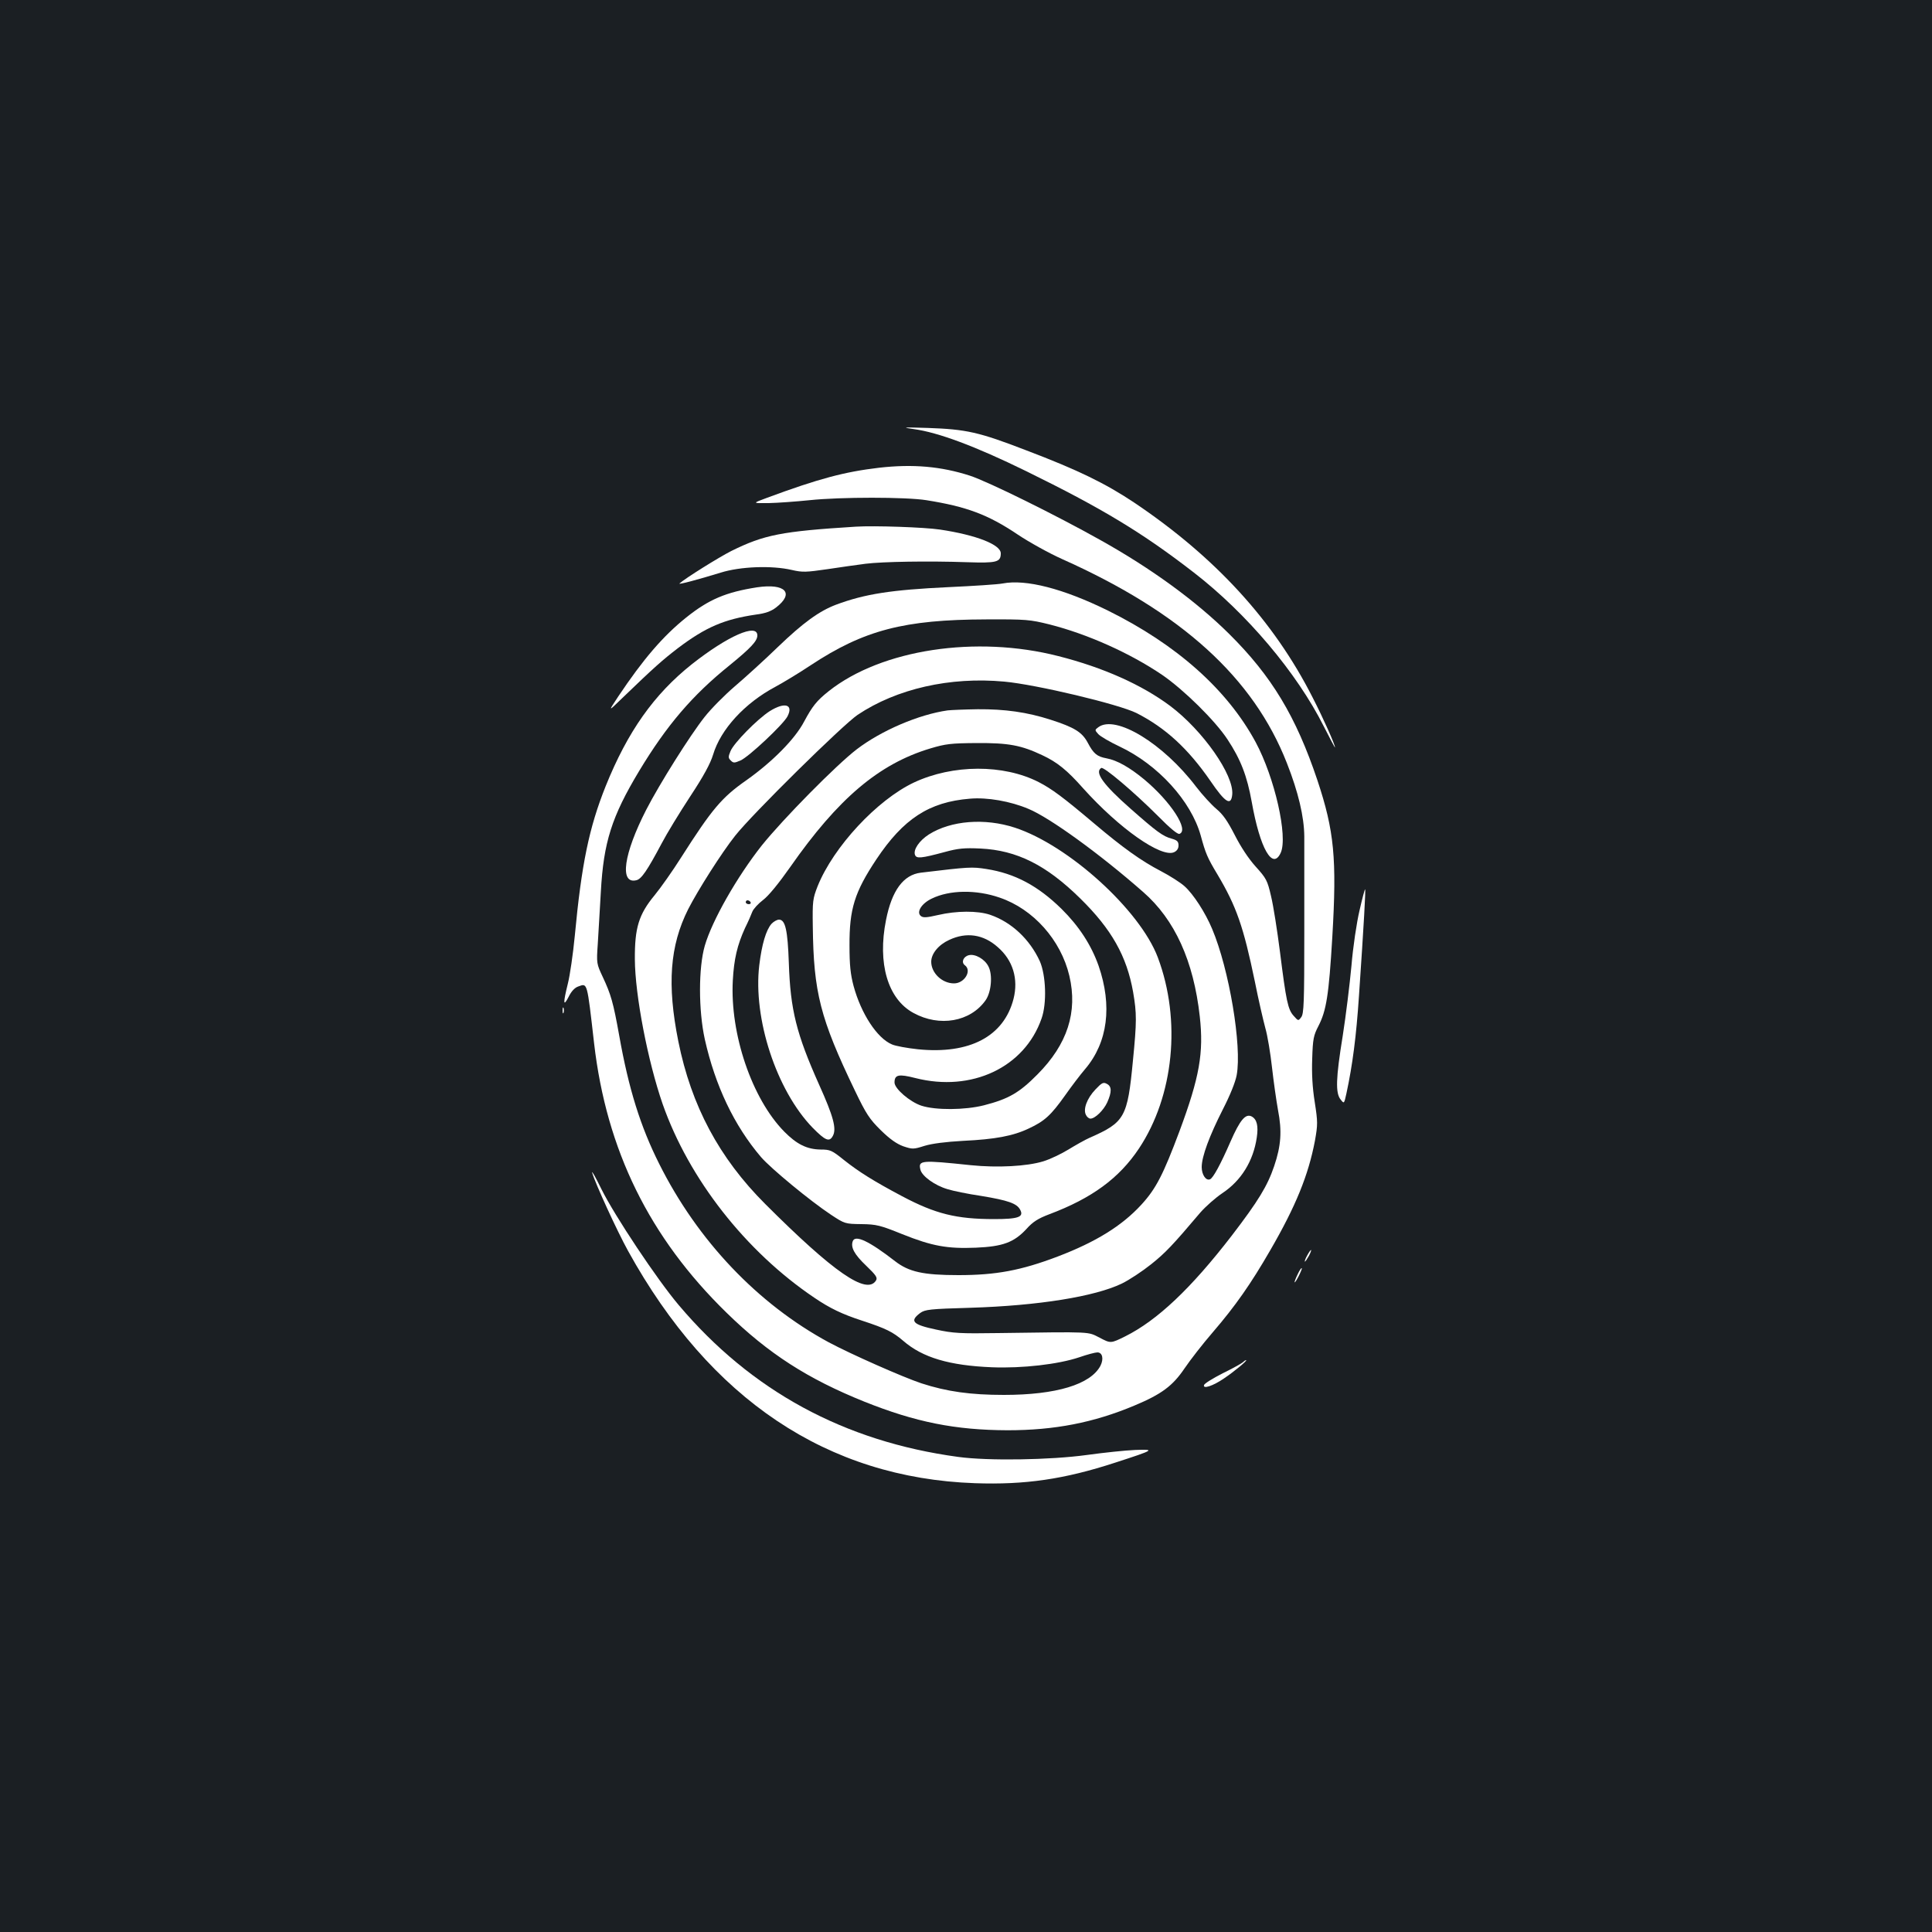 <?xml version="1.0" standalone="no"?>
<!DOCTYPE svg PUBLIC "-//W3C//DTD SVG 20010904//EN"
 "http://www.w3.org/TR/2001/REC-SVG-20010904/DTD/svg10.dtd">
<svg version="1.0" xmlns="http://www.w3.org/2000/svg"
 width="1000pt" height="1000pt" viewBox="0 0 1000 1000"
 preserveAspectRatio="xMidYMid meet">
<rect width="100%" height="100%" fill="#1b1f23"/>
<g transform="translate(0,1000) scale(0.1,-0.1)"
fill="#ffffff" stroke="none">
<path d="M4730 7779 c125 -17 317 -88 580 -217 392 -192 603 -319 870 -526
273 -211 533 -519 672 -796 32 -63 58 -112 58 -109 0 15 -59 148 -116 259
-201 396 -504 727 -924 1009 -147 98 -289 168 -558 270 -246 95 -310 109 -510
116 -129 4 -138 3 -72 -6z"/>
<path d="M4550 7579 c-178 -21 -311 -56 -581 -156 -76 -28 -76 -28 10 -27 47
1 142 8 211 15 159 17 500 17 605 0 207 -33 318 -74 470 -176 61 -41 166 -99
233 -129 618 -276 990 -614 1163 -1056 59 -150 89 -277 90 -379 0 -47 0 -273
0 -501 0 -357 -2 -418 -16 -435 -15 -20 -15 -20 -39 7 -30 33 -39 77 -71 332
-14 109 -34 238 -46 287 -19 83 -25 93 -80 154 -37 41 -77 102 -108 163 -37
72 -61 107 -95 135 -25 21 -72 72 -105 115 -171 225 -417 374 -506 308 -19
-14 -19 -15 0 -36 11 -12 61 -41 110 -64 199 -94 370 -282 420 -461 25 -92 34
-114 87 -202 98 -165 134 -269 193 -553 18 -91 43 -199 54 -240 12 -41 27
-134 35 -206 8 -71 22 -170 31 -220 21 -108 16 -184 -20 -290 -35 -103 -82
-180 -219 -359 -212 -275 -386 -439 -552 -522 -75 -37 -75 -37 -132 -7 -64 32
-29 31 -527 24 -195 -3 -231 -1 -319 18 -123 26 -139 44 -83 86 25 18 49 21
260 27 353 11 643 58 783 125 39 19 107 64 152 100 74 59 111 98 255 268 27
31 79 77 115 101 96 64 159 165 177 287 9 60 1 94 -26 109 -32 17 -61 -18
-110 -130 -51 -117 -90 -189 -106 -195 -21 -9 -43 24 -43 63 0 55 40 162 109
298 38 74 65 141 72 178 28 150 -39 549 -127 757 -35 84 -97 180 -143 221 -21
19 -76 54 -122 78 -102 53 -197 121 -346 247 -161 136 -219 179 -287 214 -182
93 -444 92 -645 -2 -191 -90 -417 -333 -499 -537 -25 -64 -27 -77 -25 -208 4
-341 38 -476 218 -850 58 -121 76 -148 134 -205 47 -46 81 -70 116 -83 48 -16
53 -16 110 2 39 12 110 21 200 26 166 8 258 25 340 64 82 38 115 69 187 170
33 47 80 109 105 138 117 138 141 327 69 535 -38 107 -101 204 -191 293 -122
120 -242 184 -389 207 -76 12 -90 11 -340 -19 -90 -11 -150 -92 -180 -245 -45
-224 9 -409 142 -481 135 -74 294 -46 373 65 30 42 38 132 15 176 -19 38 -69
66 -101 58 -29 -7 -41 -37 -21 -52 38 -28 -2 -94 -56 -94 -62 0 -118 54 -118
112 0 42 38 88 93 113 89 42 177 29 251 -37 79 -68 108 -165 82 -268 -50 -195
-228 -288 -495 -261 -56 6 -116 17 -134 25 -77 32 -160 159 -199 303 -16 60
-21 109 -21 208 -1 190 26 277 139 447 140 210 273 297 484 314 89 8 210 -13
304 -53 109 -45 369 -233 593 -430 164 -143 261 -357 293 -644 21 -188 -1
-314 -105 -594 -84 -224 -121 -297 -197 -380 -101 -110 -235 -193 -434 -269
-190 -72 -319 -96 -513 -96 -183 0 -257 17 -328 72 -134 104 -206 138 -219
104 -12 -32 8 -69 69 -127 52 -50 60 -62 51 -77 -48 -76 -219 42 -574 397
-238 238 -382 508 -449 841 -59 294 -44 495 51 684 50 98 173 292 243 380 88
112 556 573 634 626 202 135 478 198 759 172 165 -15 593 -117 685 -163 149
-76 266 -183 382 -351 77 -113 107 -131 113 -71 10 101 -152 332 -321 459
-146 109 -346 199 -579 258 -425 109 -915 35 -1188 -181 -63 -50 -85 -78 -128
-158 -47 -90 -164 -208 -298 -303 -129 -90 -179 -150 -339 -401 -43 -68 -105
-156 -137 -195 -82 -99 -103 -169 -102 -331 1 -186 67 -528 144 -750 136 -387
429 -762 785 -1002 81 -55 144 -85 245 -118 128 -42 161 -59 215 -105 100 -87
239 -128 460 -137 156 -6 342 15 452 52 40 14 82 25 93 25 26 0 34 -33 16 -69
-51 -97 -229 -151 -500 -151 -172 0 -295 17 -427 60 -96 32 -365 151 -479 212
-368 199 -679 526 -878 924 -97 193 -158 388 -207 664 -31 173 -43 213 -85
303 -32 68 -33 71 -26 170 3 56 11 179 16 272 14 255 56 388 198 624 143 237
275 392 469 548 109 89 143 125 143 154 0 65 -154 -3 -339 -149 -196 -156
-332 -348 -446 -631 -86 -215 -125 -403 -160 -776 -9 -93 -25 -204 -36 -247
-25 -101 -24 -122 4 -68 14 29 32 48 50 54 48 17 45 29 82 -294 64 -553 286
-1005 686 -1395 217 -212 420 -342 713 -460 265 -106 470 -147 741 -148 243 0
445 39 657 128 141 59 198 102 259 192 29 43 95 128 147 188 116 135 196 249
297 424 132 228 197 388 231 566 15 85 15 97 -1 201 -12 75 -16 147 -13 225 3
101 7 120 32 168 41 80 54 158 72 461 24 407 10 549 -77 811 -111 331 -237
540 -458 759 -170 168 -399 336 -666 485 -228 128 -580 302 -675 333 -149 48
-294 61 -470 41z m624 -2225 c174 -59 317 -219 361 -405 44 -187 -10 -354
-165 -510 -94 -95 -149 -127 -277 -160 -99 -25 -250 -26 -324 -2 -60 20 -139
88 -139 120 0 41 22 45 108 23 291 -74 565 55 653 308 28 78 23 224 -9 297
-52 113 -146 202 -257 240 -65 22 -175 21 -269 -1 -61 -14 -78 -15 -90 -5 -24
20 4 65 57 90 92 45 230 47 351 5z"/>
<path d="M4430 7274 c-386 -24 -475 -42 -645 -126 -65 -33 -238 -141 -268
-168 -9 -8 96 20 213 56 102 32 264 38 368 14 56 -13 74 -12 185 4 67 10 156
23 197 28 88 11 326 15 526 8 153 -5 174 0 174 46 0 45 -127 95 -315 123 -80
12 -338 21 -435 15z"/>
<path d="M5190 6980 c-25 -5 -151 -13 -280 -19 -296 -14 -433 -35 -583 -91
-87 -33 -170 -93 -302 -220 -66 -64 -165 -154 -220 -201 -55 -47 -126 -119
-158 -160 -76 -96 -233 -346 -302 -480 -117 -228 -140 -387 -51 -365 26 6 56
50 131 191 26 50 92 158 147 242 70 106 105 171 119 217 39 131 164 267 322
351 39 21 122 71 182 111 277 183 485 237 910 238 207 1 226 -1 327 -26 197
-50 416 -148 583 -261 111 -76 275 -237 339 -335 68 -103 101 -189 125 -323
43 -242 108 -355 150 -263 38 84 -31 389 -130 573 -147 272 -409 505 -765 681
-232 114 -424 163 -544 140z"/>
<path d="M3918 6960 c-161 -25 -250 -63 -366 -156 -120 -96 -223 -216 -352
-409 -53 -80 -53 -80 19 -10 166 160 210 199 291 261 143 108 239 149 403 173
48 6 78 17 103 36 98 75 49 127 -98 105z"/>
<path d="M3984 6319 c-64 -41 -186 -165 -203 -207 -12 -29 -12 -35 1 -48 14
-14 19 -14 51 0 41 17 221 186 243 228 32 62 -14 76 -92 27z"/>
<path d="M4905 6323 c-149 -21 -343 -104 -470 -201 -106 -81 -381 -360 -492
-498 -128 -162 -257 -388 -295 -519 -33 -114 -33 -334 0 -484 54 -241 152
-447 291 -610 51 -59 253 -226 363 -299 70 -46 72 -47 157 -48 78 -1 97 -6
211 -52 155 -62 233 -76 381 -70 139 6 197 27 262 97 33 37 60 54 118 76 221
83 362 187 464 340 181 272 220 664 98 989 -92 245 -462 581 -740 672 -156 51
-331 37 -445 -35 -50 -32 -82 -79 -72 -106 8 -20 31 -18 154 15 69 19 102 22
185 18 188 -9 340 -85 516 -258 163 -160 241 -299 274 -485 19 -111 19 -152
-1 -355 -28 -294 -42 -319 -224 -399 -25 -11 -74 -39 -110 -61 -36 -22 -94
-50 -130 -61 -85 -26 -237 -34 -375 -20 -257 27 -273 26 -261 -23 8 -34 75
-82 140 -101 28 -9 106 -25 174 -35 140 -23 185 -39 202 -71 21 -38 -8 -49
-134 -49 -196 0 -304 27 -476 118 -149 79 -225 127 -302 188 -62 50 -71 54
-120 54 -71 1 -124 27 -189 93 -167 170 -281 505 -266 782 6 111 23 183 63
271 16 32 33 71 38 85 6 15 31 42 56 61 28 21 81 86 140 170 248 355 459 534
725 614 80 24 107 27 240 28 165 1 230 -11 340 -63 77 -36 128 -77 212 -172
187 -208 404 -360 470 -330 15 7 23 19 23 35 0 20 -7 27 -35 35 -46 12 -79 37
-213 155 -141 124 -188 189 -152 211 13 8 169 -124 293 -248 63 -64 103 -97
112 -93 51 19 -45 167 -183 282 -75 62 -140 99 -195 109 -49 9 -67 24 -97 81
-29 54 -68 79 -193 119 -121 39 -236 55 -376 54 -69 -1 -139 -4 -156 -6z
m-1020 -993 c3 -5 -1 -10 -9 -10 -9 0 -16 5 -16 10 0 6 4 10 9 10 6 0 13 -4
16 -10z"/>
<path d="M7037 5288 c-15 -63 -34 -190 -42 -288 -9 -96 -29 -259 -45 -361 -36
-221 -38 -297 -11 -330 18 -23 18 -23 30 31 32 149 51 296 65 505 26 380 35
549 32 552 -2 2 -15 -47 -29 -109z"/>
<path d="M3993 5218 c-28 -32 -50 -106 -63 -214 -33 -276 89 -648 276 -841 66
-67 87 -76 105 -42 20 37 2 102 -71 264 -118 264 -149 388 -157 630 -6 171
-18 225 -51 225 -10 0 -28 -10 -39 -22z"/>
<path d="M2912 4770 c0 -14 2 -19 5 -12 2 6 2 18 0 25 -3 6 -5 1 -5 -13z"/>
<path d="M5670 4361 c-44 -46 -65 -103 -49 -132 5 -11 16 -19 23 -19 24 0 68
43 87 84 24 54 24 83 -2 96 -18 10 -26 6 -59 -29z"/>
<path d="M3065 3930 c16 -55 129 -302 186 -405 424 -768 1031 -1175 1795
-1202 259 -9 462 20 728 107 203 66 208 69 101 65 -50 -2 -163 -14 -250 -26
-189 -26 -511 -31 -665 -10 -591 80 -1072 342 -1447 786 -111 131 -331 461
-400 600 -30 61 -51 99 -48 85z"/>
<path d="M6765 3500 c-9 -16 -13 -30 -11 -30 3 0 12 14 21 30 9 17 13 30 11
30 -3 0 -12 -13 -21 -30z"/>
<path d="M6717 3405 c-24 -50 -20 -58 4 -12 11 22 19 41 17 43 -3 2 -12 -12
-21 -31z"/>
<path d="M6433 2949 c-6 -6 -53 -32 -104 -57 -51 -26 -95 -53 -97 -61 -7 -22
46 -5 103 34 55 37 123 94 115 95 -4 0 -11 -5 -17 -11z"/>
</g>
</svg>
